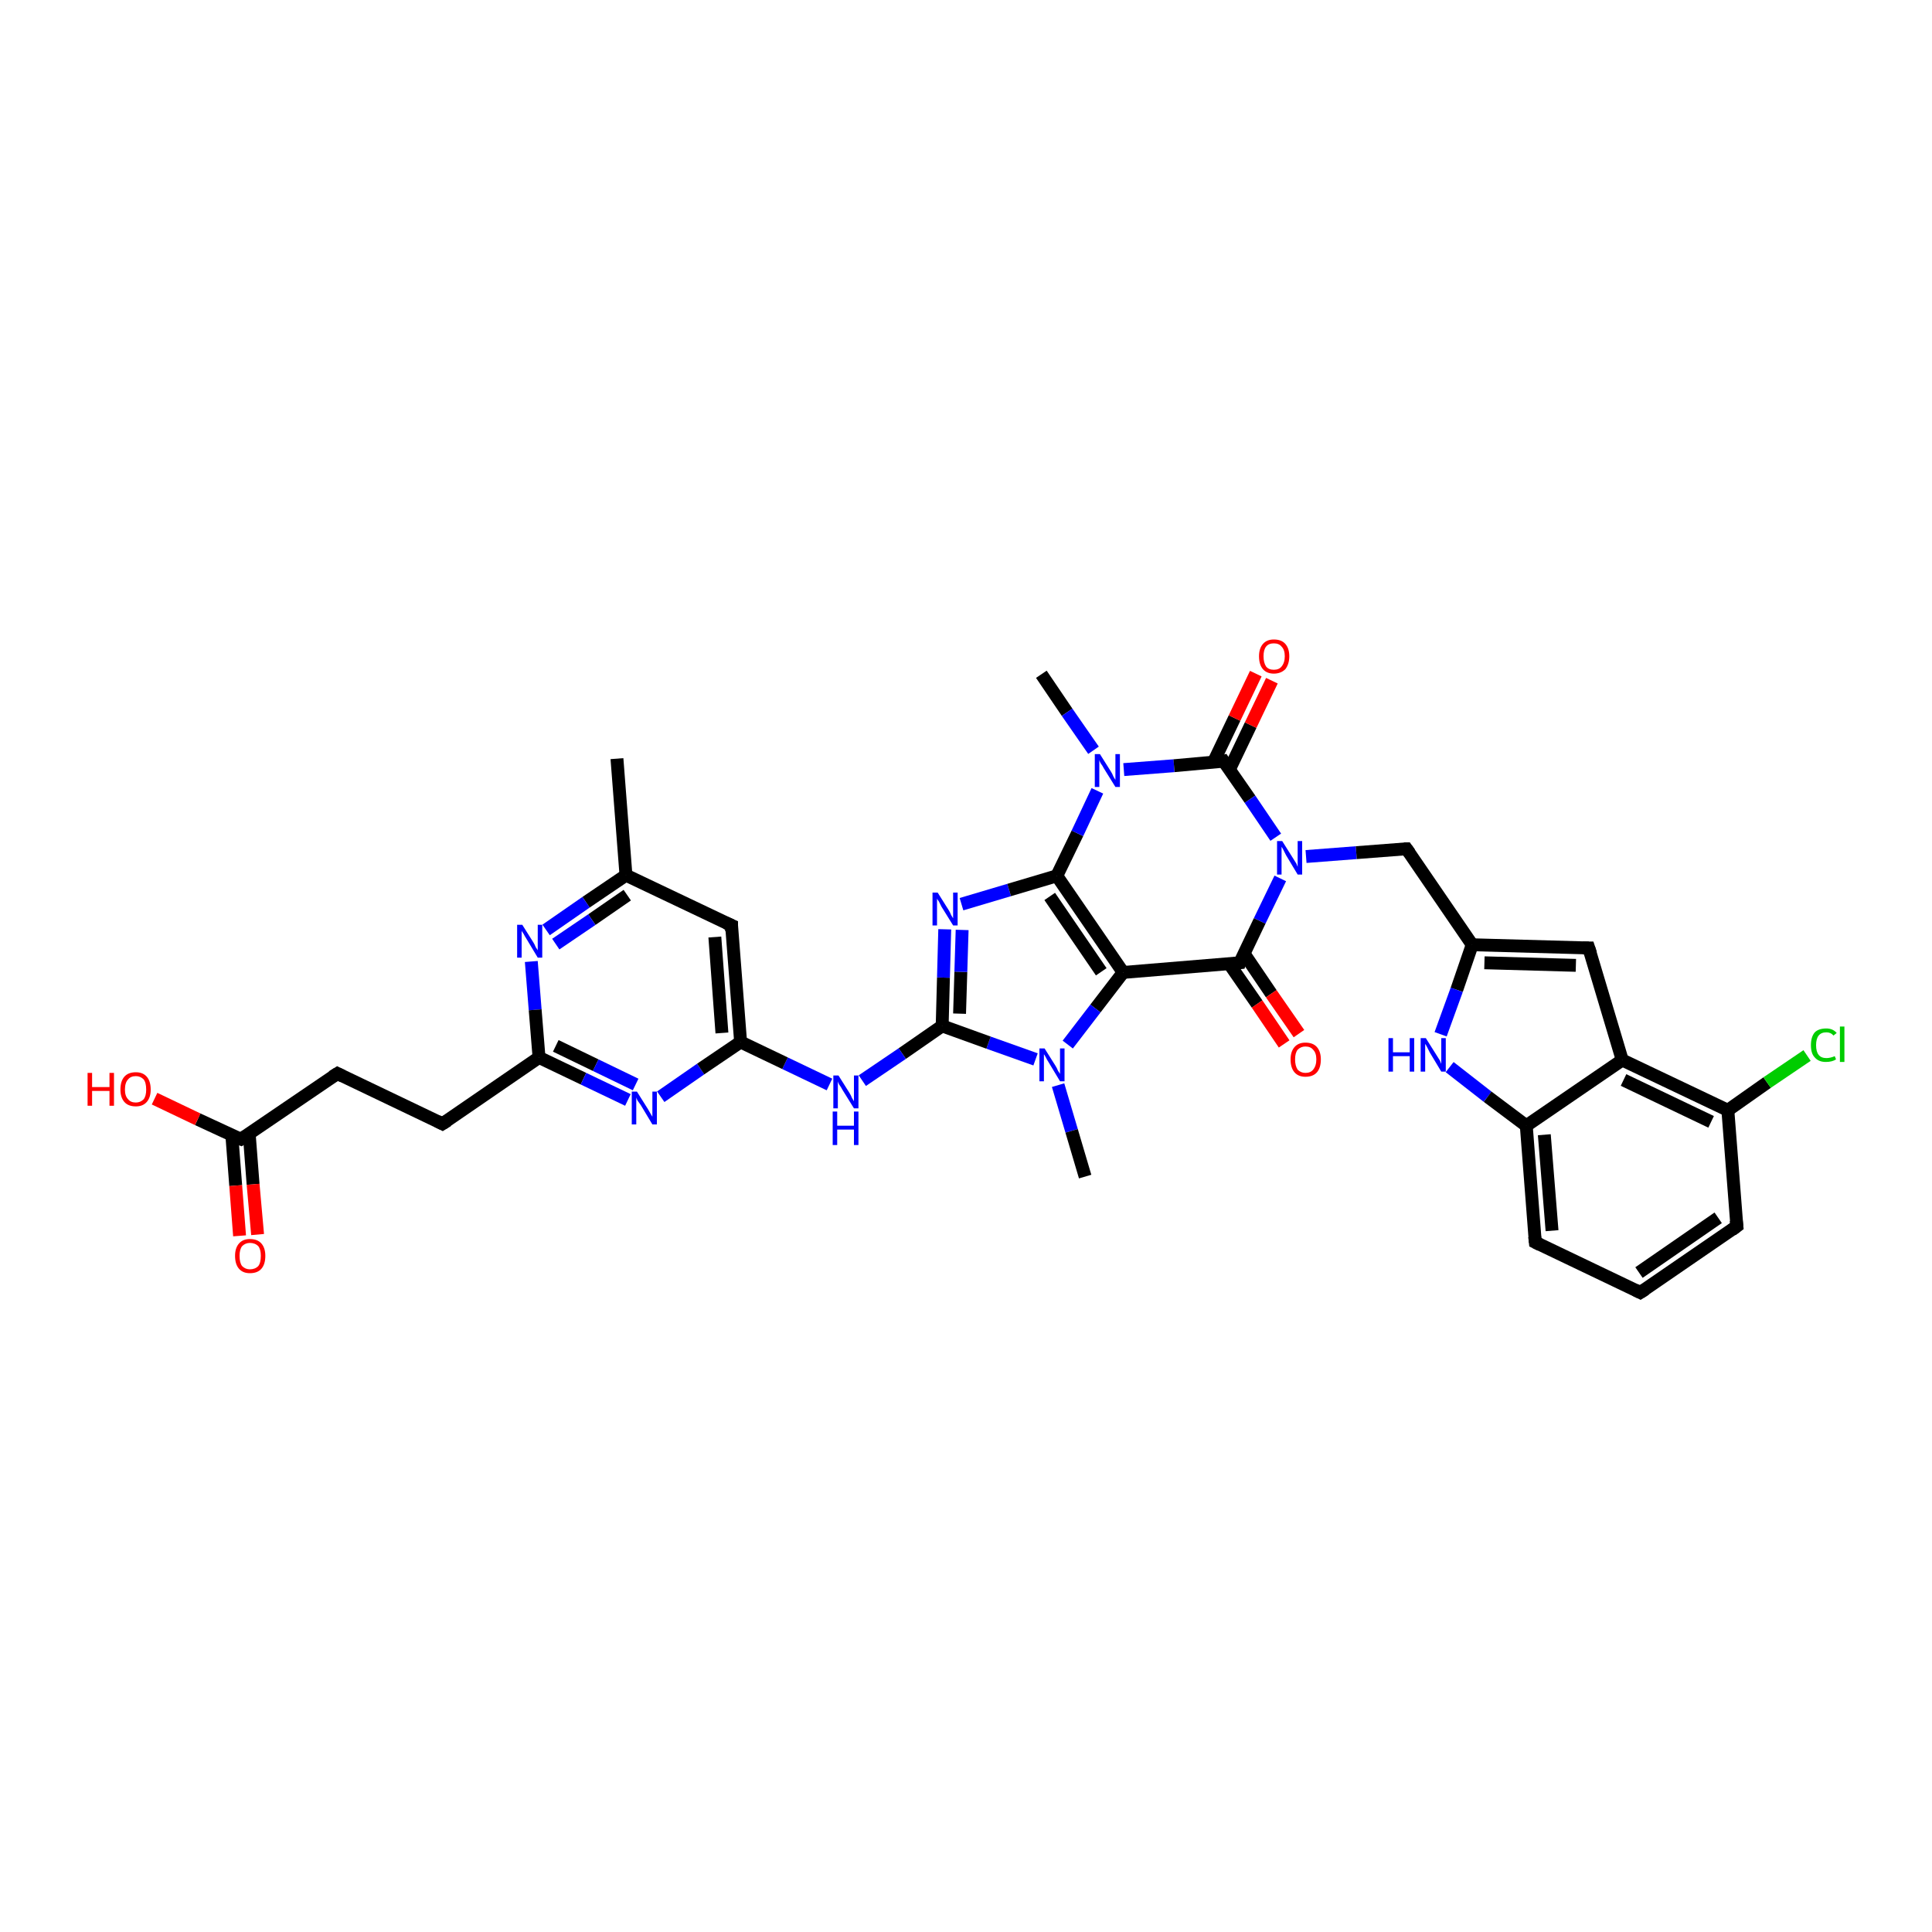 <?xml version='1.0' encoding='iso-8859-1'?>
<svg version='1.1' baseProfile='full'
              xmlns='http://www.w3.org/2000/svg'
                      xmlns:rdkit='http://www.rdkit.org/xml'
                      xmlns:xlink='http://www.w3.org/1999/xlink'
                  xml:space='preserve'
width='300px' height='300px' viewBox='0 0 300 300'>
<!-- END OF HEADER -->
<rect style='opacity:1.0;fill:#FFFFFF;stroke:none' width='300.0' height='300.0' x='0.0' y='0.0'> </rect>
<path class='bond-0 atom-0 atom-1' d='M 161.7,104.7 L 165.7,110.6' style='fill:none;fill-rule:evenodd;stroke:#000000;stroke-width:2.0px;stroke-linecap:butt;stroke-linejoin:miter;stroke-opacity:1' />
<path class='bond-0 atom-0 atom-1' d='M 165.7,110.6 L 169.8,116.5' style='fill:none;fill-rule:evenodd;stroke:#0000FF;stroke-width:2.0px;stroke-linecap:butt;stroke-linejoin:miter;stroke-opacity:1' />
<path class='bond-1 atom-1 atom-2' d='M 174.5,119.5 L 182.3,118.9' style='fill:none;fill-rule:evenodd;stroke:#0000FF;stroke-width:2.0px;stroke-linecap:butt;stroke-linejoin:miter;stroke-opacity:1' />
<path class='bond-1 atom-1 atom-2' d='M 182.3,118.9 L 190.0,118.2' style='fill:none;fill-rule:evenodd;stroke:#000000;stroke-width:2.0px;stroke-linecap:butt;stroke-linejoin:miter;stroke-opacity:1' />
<path class='bond-2 atom-2 atom-3' d='M 190.9,119.5 L 194.2,112.6' style='fill:none;fill-rule:evenodd;stroke:#000000;stroke-width:2.0px;stroke-linecap:butt;stroke-linejoin:miter;stroke-opacity:1' />
<path class='bond-2 atom-2 atom-3' d='M 194.2,112.6 L 197.5,105.7' style='fill:none;fill-rule:evenodd;stroke:#FF0000;stroke-width:2.0px;stroke-linecap:butt;stroke-linejoin:miter;stroke-opacity:1' />
<path class='bond-2 atom-2 atom-3' d='M 188.4,118.4 L 191.7,111.5' style='fill:none;fill-rule:evenodd;stroke:#000000;stroke-width:2.0px;stroke-linecap:butt;stroke-linejoin:miter;stroke-opacity:1' />
<path class='bond-2 atom-2 atom-3' d='M 191.7,111.5 L 195.0,104.6' style='fill:none;fill-rule:evenodd;stroke:#FF0000;stroke-width:2.0px;stroke-linecap:butt;stroke-linejoin:miter;stroke-opacity:1' />
<path class='bond-3 atom-2 atom-4' d='M 190.0,118.2 L 194.1,124.1' style='fill:none;fill-rule:evenodd;stroke:#000000;stroke-width:2.0px;stroke-linecap:butt;stroke-linejoin:miter;stroke-opacity:1' />
<path class='bond-3 atom-2 atom-4' d='M 194.1,124.1 L 198.1,130.0' style='fill:none;fill-rule:evenodd;stroke:#0000FF;stroke-width:2.0px;stroke-linecap:butt;stroke-linejoin:miter;stroke-opacity:1' />
<path class='bond-4 atom-4 atom-5' d='M 202.8,133.0 L 210.6,132.4' style='fill:none;fill-rule:evenodd;stroke:#0000FF;stroke-width:2.0px;stroke-linecap:butt;stroke-linejoin:miter;stroke-opacity:1' />
<path class='bond-4 atom-4 atom-5' d='M 210.6,132.4 L 218.4,131.8' style='fill:none;fill-rule:evenodd;stroke:#000000;stroke-width:2.0px;stroke-linecap:butt;stroke-linejoin:miter;stroke-opacity:1' />
<path class='bond-5 atom-5 atom-6' d='M 218.4,131.8 L 228.6,146.7' style='fill:none;fill-rule:evenodd;stroke:#000000;stroke-width:2.0px;stroke-linecap:butt;stroke-linejoin:miter;stroke-opacity:1' />
<path class='bond-6 atom-6 atom-7' d='M 228.6,146.7 L 226.2,153.7' style='fill:none;fill-rule:evenodd;stroke:#000000;stroke-width:2.0px;stroke-linecap:butt;stroke-linejoin:miter;stroke-opacity:1' />
<path class='bond-6 atom-6 atom-7' d='M 226.2,153.7 L 223.7,160.6' style='fill:none;fill-rule:evenodd;stroke:#0000FF;stroke-width:2.0px;stroke-linecap:butt;stroke-linejoin:miter;stroke-opacity:1' />
<path class='bond-7 atom-7 atom-8' d='M 225.1,165.7 L 231.0,170.3' style='fill:none;fill-rule:evenodd;stroke:#0000FF;stroke-width:2.0px;stroke-linecap:butt;stroke-linejoin:miter;stroke-opacity:1' />
<path class='bond-7 atom-7 atom-8' d='M 231.0,170.3 L 237.0,174.8' style='fill:none;fill-rule:evenodd;stroke:#000000;stroke-width:2.0px;stroke-linecap:butt;stroke-linejoin:miter;stroke-opacity:1' />
<path class='bond-8 atom-8 atom-9' d='M 237.0,174.8 L 238.4,192.9' style='fill:none;fill-rule:evenodd;stroke:#000000;stroke-width:2.0px;stroke-linecap:butt;stroke-linejoin:miter;stroke-opacity:1' />
<path class='bond-8 atom-8 atom-9' d='M 239.8,176.2 L 241.0,191.1' style='fill:none;fill-rule:evenodd;stroke:#000000;stroke-width:2.0px;stroke-linecap:butt;stroke-linejoin:miter;stroke-opacity:1' />
<path class='bond-9 atom-9 atom-10' d='M 238.4,192.9 L 254.7,200.7' style='fill:none;fill-rule:evenodd;stroke:#000000;stroke-width:2.0px;stroke-linecap:butt;stroke-linejoin:miter;stroke-opacity:1' />
<path class='bond-10 atom-10 atom-11' d='M 254.7,200.7 L 269.7,190.4' style='fill:none;fill-rule:evenodd;stroke:#000000;stroke-width:2.0px;stroke-linecap:butt;stroke-linejoin:miter;stroke-opacity:1' />
<path class='bond-10 atom-10 atom-11' d='M 254.5,197.6 L 266.8,189.1' style='fill:none;fill-rule:evenodd;stroke:#000000;stroke-width:2.0px;stroke-linecap:butt;stroke-linejoin:miter;stroke-opacity:1' />
<path class='bond-11 atom-11 atom-12' d='M 269.7,190.4 L 268.3,172.4' style='fill:none;fill-rule:evenodd;stroke:#000000;stroke-width:2.0px;stroke-linecap:butt;stroke-linejoin:miter;stroke-opacity:1' />
<path class='bond-12 atom-12 atom-13' d='M 268.3,172.4 L 274.4,168.1' style='fill:none;fill-rule:evenodd;stroke:#000000;stroke-width:2.0px;stroke-linecap:butt;stroke-linejoin:miter;stroke-opacity:1' />
<path class='bond-12 atom-12 atom-13' d='M 274.4,168.1 L 280.6,163.9' style='fill:none;fill-rule:evenodd;stroke:#00CC00;stroke-width:2.0px;stroke-linecap:butt;stroke-linejoin:miter;stroke-opacity:1' />
<path class='bond-13 atom-12 atom-14' d='M 268.3,172.4 L 251.9,164.6' style='fill:none;fill-rule:evenodd;stroke:#000000;stroke-width:2.0px;stroke-linecap:butt;stroke-linejoin:miter;stroke-opacity:1' />
<path class='bond-13 atom-12 atom-14' d='M 265.7,174.2 L 252.1,167.7' style='fill:none;fill-rule:evenodd;stroke:#000000;stroke-width:2.0px;stroke-linecap:butt;stroke-linejoin:miter;stroke-opacity:1' />
<path class='bond-14 atom-14 atom-15' d='M 251.9,164.6 L 246.7,147.2' style='fill:none;fill-rule:evenodd;stroke:#000000;stroke-width:2.0px;stroke-linecap:butt;stroke-linejoin:miter;stroke-opacity:1' />
<path class='bond-15 atom-4 atom-16' d='M 198.8,136.4 L 195.6,143.0' style='fill:none;fill-rule:evenodd;stroke:#0000FF;stroke-width:2.0px;stroke-linecap:butt;stroke-linejoin:miter;stroke-opacity:1' />
<path class='bond-15 atom-4 atom-16' d='M 195.6,143.0 L 192.5,149.5' style='fill:none;fill-rule:evenodd;stroke:#000000;stroke-width:2.0px;stroke-linecap:butt;stroke-linejoin:miter;stroke-opacity:1' />
<path class='bond-16 atom-16 atom-17' d='M 190.9,149.7 L 195.2,155.9' style='fill:none;fill-rule:evenodd;stroke:#000000;stroke-width:2.0px;stroke-linecap:butt;stroke-linejoin:miter;stroke-opacity:1' />
<path class='bond-16 atom-16 atom-17' d='M 195.2,155.9 L 199.4,162.1' style='fill:none;fill-rule:evenodd;stroke:#FF0000;stroke-width:2.0px;stroke-linecap:butt;stroke-linejoin:miter;stroke-opacity:1' />
<path class='bond-16 atom-16 atom-17' d='M 193.2,148.1 L 197.4,154.3' style='fill:none;fill-rule:evenodd;stroke:#000000;stroke-width:2.0px;stroke-linecap:butt;stroke-linejoin:miter;stroke-opacity:1' />
<path class='bond-16 atom-16 atom-17' d='M 197.4,154.3 L 201.7,160.5' style='fill:none;fill-rule:evenodd;stroke:#FF0000;stroke-width:2.0px;stroke-linecap:butt;stroke-linejoin:miter;stroke-opacity:1' />
<path class='bond-17 atom-16 atom-18' d='M 192.5,149.5 L 174.4,151.0' style='fill:none;fill-rule:evenodd;stroke:#000000;stroke-width:2.0px;stroke-linecap:butt;stroke-linejoin:miter;stroke-opacity:1' />
<path class='bond-18 atom-18 atom-19' d='M 174.4,151.0 L 170.1,156.6' style='fill:none;fill-rule:evenodd;stroke:#000000;stroke-width:2.0px;stroke-linecap:butt;stroke-linejoin:miter;stroke-opacity:1' />
<path class='bond-18 atom-18 atom-19' d='M 170.1,156.6 L 165.8,162.2' style='fill:none;fill-rule:evenodd;stroke:#0000FF;stroke-width:2.0px;stroke-linecap:butt;stroke-linejoin:miter;stroke-opacity:1' />
<path class='bond-19 atom-19 atom-20' d='M 164.3,168.5 L 166.4,175.6' style='fill:none;fill-rule:evenodd;stroke:#0000FF;stroke-width:2.0px;stroke-linecap:butt;stroke-linejoin:miter;stroke-opacity:1' />
<path class='bond-19 atom-19 atom-20' d='M 166.4,175.6 L 168.5,182.7' style='fill:none;fill-rule:evenodd;stroke:#000000;stroke-width:2.0px;stroke-linecap:butt;stroke-linejoin:miter;stroke-opacity:1' />
<path class='bond-20 atom-19 atom-21' d='M 160.8,164.5 L 153.5,161.9' style='fill:none;fill-rule:evenodd;stroke:#0000FF;stroke-width:2.0px;stroke-linecap:butt;stroke-linejoin:miter;stroke-opacity:1' />
<path class='bond-20 atom-19 atom-21' d='M 153.5,161.9 L 146.3,159.3' style='fill:none;fill-rule:evenodd;stroke:#000000;stroke-width:2.0px;stroke-linecap:butt;stroke-linejoin:miter;stroke-opacity:1' />
<path class='bond-21 atom-21 atom-22' d='M 146.3,159.3 L 140.1,163.6' style='fill:none;fill-rule:evenodd;stroke:#000000;stroke-width:2.0px;stroke-linecap:butt;stroke-linejoin:miter;stroke-opacity:1' />
<path class='bond-21 atom-21 atom-22' d='M 140.1,163.6 L 133.9,167.8' style='fill:none;fill-rule:evenodd;stroke:#0000FF;stroke-width:2.0px;stroke-linecap:butt;stroke-linejoin:miter;stroke-opacity:1' />
<path class='bond-22 atom-22 atom-23' d='M 128.8,168.4 L 121.9,165.1' style='fill:none;fill-rule:evenodd;stroke:#0000FF;stroke-width:2.0px;stroke-linecap:butt;stroke-linejoin:miter;stroke-opacity:1' />
<path class='bond-22 atom-22 atom-23' d='M 121.9,165.1 L 115.0,161.8' style='fill:none;fill-rule:evenodd;stroke:#000000;stroke-width:2.0px;stroke-linecap:butt;stroke-linejoin:miter;stroke-opacity:1' />
<path class='bond-23 atom-23 atom-24' d='M 115.0,161.8 L 113.6,143.7' style='fill:none;fill-rule:evenodd;stroke:#000000;stroke-width:2.0px;stroke-linecap:butt;stroke-linejoin:miter;stroke-opacity:1' />
<path class='bond-23 atom-23 atom-24' d='M 112.1,160.4 L 111.0,145.5' style='fill:none;fill-rule:evenodd;stroke:#000000;stroke-width:2.0px;stroke-linecap:butt;stroke-linejoin:miter;stroke-opacity:1' />
<path class='bond-24 atom-24 atom-25' d='M 113.6,143.7 L 97.2,135.9' style='fill:none;fill-rule:evenodd;stroke:#000000;stroke-width:2.0px;stroke-linecap:butt;stroke-linejoin:miter;stroke-opacity:1' />
<path class='bond-25 atom-25 atom-26' d='M 97.2,135.9 L 95.8,117.8' style='fill:none;fill-rule:evenodd;stroke:#000000;stroke-width:2.0px;stroke-linecap:butt;stroke-linejoin:miter;stroke-opacity:1' />
<path class='bond-26 atom-25 atom-27' d='M 97.2,135.9 L 91.0,140.1' style='fill:none;fill-rule:evenodd;stroke:#000000;stroke-width:2.0px;stroke-linecap:butt;stroke-linejoin:miter;stroke-opacity:1' />
<path class='bond-26 atom-25 atom-27' d='M 91.0,140.1 L 84.8,144.4' style='fill:none;fill-rule:evenodd;stroke:#0000FF;stroke-width:2.0px;stroke-linecap:butt;stroke-linejoin:miter;stroke-opacity:1' />
<path class='bond-26 atom-25 atom-27' d='M 97.4,139.0 L 91.9,142.8' style='fill:none;fill-rule:evenodd;stroke:#000000;stroke-width:2.0px;stroke-linecap:butt;stroke-linejoin:miter;stroke-opacity:1' />
<path class='bond-26 atom-25 atom-27' d='M 91.9,142.8 L 86.3,146.6' style='fill:none;fill-rule:evenodd;stroke:#0000FF;stroke-width:2.0px;stroke-linecap:butt;stroke-linejoin:miter;stroke-opacity:1' />
<path class='bond-27 atom-27 atom-28' d='M 82.5,149.3 L 83.1,156.8' style='fill:none;fill-rule:evenodd;stroke:#0000FF;stroke-width:2.0px;stroke-linecap:butt;stroke-linejoin:miter;stroke-opacity:1' />
<path class='bond-27 atom-27 atom-28' d='M 83.1,156.8 L 83.7,164.2' style='fill:none;fill-rule:evenodd;stroke:#000000;stroke-width:2.0px;stroke-linecap:butt;stroke-linejoin:miter;stroke-opacity:1' />
<path class='bond-28 atom-28 atom-29' d='M 83.7,164.2 L 68.7,174.5' style='fill:none;fill-rule:evenodd;stroke:#000000;stroke-width:2.0px;stroke-linecap:butt;stroke-linejoin:miter;stroke-opacity:1' />
<path class='bond-29 atom-29 atom-30' d='M 68.7,174.5 L 52.4,166.7' style='fill:none;fill-rule:evenodd;stroke:#000000;stroke-width:2.0px;stroke-linecap:butt;stroke-linejoin:miter;stroke-opacity:1' />
<path class='bond-30 atom-30 atom-31' d='M 52.4,166.7 L 37.4,176.9' style='fill:none;fill-rule:evenodd;stroke:#000000;stroke-width:2.0px;stroke-linecap:butt;stroke-linejoin:miter;stroke-opacity:1' />
<path class='bond-31 atom-31 atom-32' d='M 37.4,176.9 L 30.7,173.8' style='fill:none;fill-rule:evenodd;stroke:#000000;stroke-width:2.0px;stroke-linecap:butt;stroke-linejoin:miter;stroke-opacity:1' />
<path class='bond-31 atom-31 atom-32' d='M 30.7,173.8 L 24.0,170.6' style='fill:none;fill-rule:evenodd;stroke:#FF0000;stroke-width:2.0px;stroke-linecap:butt;stroke-linejoin:miter;stroke-opacity:1' />
<path class='bond-32 atom-31 atom-33' d='M 36.0,176.3 L 36.6,184.1' style='fill:none;fill-rule:evenodd;stroke:#000000;stroke-width:2.0px;stroke-linecap:butt;stroke-linejoin:miter;stroke-opacity:1' />
<path class='bond-32 atom-31 atom-33' d='M 36.6,184.1 L 37.2,191.9' style='fill:none;fill-rule:evenodd;stroke:#FF0000;stroke-width:2.0px;stroke-linecap:butt;stroke-linejoin:miter;stroke-opacity:1' />
<path class='bond-32 atom-31 atom-33' d='M 38.7,176.1 L 39.3,183.9' style='fill:none;fill-rule:evenodd;stroke:#000000;stroke-width:2.0px;stroke-linecap:butt;stroke-linejoin:miter;stroke-opacity:1' />
<path class='bond-32 atom-31 atom-33' d='M 39.3,183.9 L 40.0,191.7' style='fill:none;fill-rule:evenodd;stroke:#FF0000;stroke-width:2.0px;stroke-linecap:butt;stroke-linejoin:miter;stroke-opacity:1' />
<path class='bond-33 atom-28 atom-34' d='M 83.7,164.2 L 90.6,167.5' style='fill:none;fill-rule:evenodd;stroke:#000000;stroke-width:2.0px;stroke-linecap:butt;stroke-linejoin:miter;stroke-opacity:1' />
<path class='bond-33 atom-28 atom-34' d='M 90.6,167.5 L 97.5,170.8' style='fill:none;fill-rule:evenodd;stroke:#0000FF;stroke-width:2.0px;stroke-linecap:butt;stroke-linejoin:miter;stroke-opacity:1' />
<path class='bond-33 atom-28 atom-34' d='M 86.3,162.4 L 92.5,165.4' style='fill:none;fill-rule:evenodd;stroke:#000000;stroke-width:2.0px;stroke-linecap:butt;stroke-linejoin:miter;stroke-opacity:1' />
<path class='bond-33 atom-28 atom-34' d='M 92.5,165.4 L 98.7,168.4' style='fill:none;fill-rule:evenodd;stroke:#0000FF;stroke-width:2.0px;stroke-linecap:butt;stroke-linejoin:miter;stroke-opacity:1' />
<path class='bond-34 atom-21 atom-35' d='M 146.3,159.3 L 146.5,151.8' style='fill:none;fill-rule:evenodd;stroke:#000000;stroke-width:2.0px;stroke-linecap:butt;stroke-linejoin:miter;stroke-opacity:1' />
<path class='bond-34 atom-21 atom-35' d='M 146.5,151.8 L 146.7,144.3' style='fill:none;fill-rule:evenodd;stroke:#0000FF;stroke-width:2.0px;stroke-linecap:butt;stroke-linejoin:miter;stroke-opacity:1' />
<path class='bond-34 atom-21 atom-35' d='M 149.0,157.4 L 149.2,150.9' style='fill:none;fill-rule:evenodd;stroke:#000000;stroke-width:2.0px;stroke-linecap:butt;stroke-linejoin:miter;stroke-opacity:1' />
<path class='bond-34 atom-21 atom-35' d='M 149.2,150.9 L 149.4,144.4' style='fill:none;fill-rule:evenodd;stroke:#0000FF;stroke-width:2.0px;stroke-linecap:butt;stroke-linejoin:miter;stroke-opacity:1' />
<path class='bond-35 atom-35 atom-36' d='M 149.3,140.4 L 156.7,138.2' style='fill:none;fill-rule:evenodd;stroke:#0000FF;stroke-width:2.0px;stroke-linecap:butt;stroke-linejoin:miter;stroke-opacity:1' />
<path class='bond-35 atom-35 atom-36' d='M 156.7,138.2 L 164.1,136.0' style='fill:none;fill-rule:evenodd;stroke:#000000;stroke-width:2.0px;stroke-linecap:butt;stroke-linejoin:miter;stroke-opacity:1' />
<path class='bond-36 atom-36 atom-1' d='M 164.1,136.0 L 167.3,129.4' style='fill:none;fill-rule:evenodd;stroke:#000000;stroke-width:2.0px;stroke-linecap:butt;stroke-linejoin:miter;stroke-opacity:1' />
<path class='bond-36 atom-36 atom-1' d='M 167.3,129.4 L 170.4,122.8' style='fill:none;fill-rule:evenodd;stroke:#0000FF;stroke-width:2.0px;stroke-linecap:butt;stroke-linejoin:miter;stroke-opacity:1' />
<path class='bond-37 atom-15 atom-6' d='M 246.7,147.2 L 228.6,146.7' style='fill:none;fill-rule:evenodd;stroke:#000000;stroke-width:2.0px;stroke-linecap:butt;stroke-linejoin:miter;stroke-opacity:1' />
<path class='bond-37 atom-15 atom-6' d='M 244.7,149.9 L 230.5,149.5' style='fill:none;fill-rule:evenodd;stroke:#000000;stroke-width:2.0px;stroke-linecap:butt;stroke-linejoin:miter;stroke-opacity:1' />
<path class='bond-38 atom-14 atom-8' d='M 251.9,164.6 L 237.0,174.8' style='fill:none;fill-rule:evenodd;stroke:#000000;stroke-width:2.0px;stroke-linecap:butt;stroke-linejoin:miter;stroke-opacity:1' />
<path class='bond-39 atom-36 atom-18' d='M 164.1,136.0 L 174.4,151.0' style='fill:none;fill-rule:evenodd;stroke:#000000;stroke-width:2.0px;stroke-linecap:butt;stroke-linejoin:miter;stroke-opacity:1' />
<path class='bond-39 atom-36 atom-18' d='M 163.0,139.2 L 171.0,150.9' style='fill:none;fill-rule:evenodd;stroke:#000000;stroke-width:2.0px;stroke-linecap:butt;stroke-linejoin:miter;stroke-opacity:1' />
<path class='bond-40 atom-34 atom-23' d='M 102.6,170.3 L 108.8,166.0' style='fill:none;fill-rule:evenodd;stroke:#0000FF;stroke-width:2.0px;stroke-linecap:butt;stroke-linejoin:miter;stroke-opacity:1' />
<path class='bond-40 atom-34 atom-23' d='M 108.8,166.0 L 115.0,161.8' style='fill:none;fill-rule:evenodd;stroke:#000000;stroke-width:2.0px;stroke-linecap:butt;stroke-linejoin:miter;stroke-opacity:1' />
<path d='M 189.6,118.3 L 190.0,118.2 L 190.2,118.5' style='fill:none;stroke:#000000;stroke-width:2.0px;stroke-linecap:butt;stroke-linejoin:miter;stroke-opacity:1;' />
<path d='M 218.0,131.8 L 218.4,131.8 L 218.9,132.5' style='fill:none;stroke:#000000;stroke-width:2.0px;stroke-linecap:butt;stroke-linejoin:miter;stroke-opacity:1;' />
<path d='M 238.3,192.0 L 238.4,192.9 L 239.2,193.3' style='fill:none;stroke:#000000;stroke-width:2.0px;stroke-linecap:butt;stroke-linejoin:miter;stroke-opacity:1;' />
<path d='M 253.9,200.3 L 254.7,200.7 L 255.5,200.2' style='fill:none;stroke:#000000;stroke-width:2.0px;stroke-linecap:butt;stroke-linejoin:miter;stroke-opacity:1;' />
<path d='M 268.9,191.0 L 269.7,190.4 L 269.6,189.5' style='fill:none;stroke:#000000;stroke-width:2.0px;stroke-linecap:butt;stroke-linejoin:miter;stroke-opacity:1;' />
<path d='M 247.0,148.1 L 246.7,147.2 L 245.8,147.2' style='fill:none;stroke:#000000;stroke-width:2.0px;stroke-linecap:butt;stroke-linejoin:miter;stroke-opacity:1;' />
<path d='M 192.6,149.2 L 192.5,149.5 L 191.6,149.6' style='fill:none;stroke:#000000;stroke-width:2.0px;stroke-linecap:butt;stroke-linejoin:miter;stroke-opacity:1;' />
<path d='M 113.6,144.6 L 113.6,143.7 L 112.7,143.3' style='fill:none;stroke:#000000;stroke-width:2.0px;stroke-linecap:butt;stroke-linejoin:miter;stroke-opacity:1;' />
<path d='M 69.5,174.0 L 68.7,174.5 L 67.9,174.1' style='fill:none;stroke:#000000;stroke-width:2.0px;stroke-linecap:butt;stroke-linejoin:miter;stroke-opacity:1;' />
<path d='M 53.2,167.1 L 52.4,166.7 L 51.6,167.2' style='fill:none;stroke:#000000;stroke-width:2.0px;stroke-linecap:butt;stroke-linejoin:miter;stroke-opacity:1;' />
<path d='M 38.2,176.4 L 37.4,176.9 L 37.1,176.8' style='fill:none;stroke:#000000;stroke-width:2.0px;stroke-linecap:butt;stroke-linejoin:miter;stroke-opacity:1;' />
<path class='atom-1' d='M 170.8 117.1
L 172.5 119.8
Q 172.7 120.1, 172.9 120.6
Q 173.2 121.1, 173.2 121.1
L 173.2 117.1
L 173.9 117.1
L 173.9 122.2
L 173.2 122.2
L 171.4 119.3
Q 171.2 118.9, 170.9 118.5
Q 170.7 118.1, 170.7 118.0
L 170.7 122.2
L 170.0 122.2
L 170.0 117.1
L 170.8 117.1
' fill='#0000FF'/>
<path class='atom-3' d='M 195.5 101.9
Q 195.5 100.7, 196.1 100.0
Q 196.7 99.3, 197.8 99.3
Q 199.0 99.3, 199.6 100.0
Q 200.2 100.7, 200.2 101.9
Q 200.2 103.1, 199.6 103.9
Q 198.9 104.6, 197.8 104.6
Q 196.7 104.6, 196.1 103.9
Q 195.5 103.2, 195.5 101.9
M 197.8 104.0
Q 198.6 104.0, 199.0 103.5
Q 199.5 102.9, 199.5 101.9
Q 199.5 100.9, 199.0 100.4
Q 198.6 99.9, 197.8 99.9
Q 197.0 99.9, 196.6 100.4
Q 196.2 100.9, 196.2 101.9
Q 196.2 102.9, 196.6 103.5
Q 197.0 104.0, 197.8 104.0
' fill='#FF0000'/>
<path class='atom-4' d='M 199.1 130.6
L 200.8 133.3
Q 201.0 133.6, 201.3 134.1
Q 201.5 134.6, 201.5 134.6
L 201.5 130.6
L 202.2 130.6
L 202.2 135.8
L 201.5 135.8
L 199.7 132.8
Q 199.5 132.4, 199.3 132.0
Q 199.1 131.6, 199.0 131.5
L 199.0 135.8
L 198.3 135.8
L 198.3 130.6
L 199.1 130.6
' fill='#0000FF'/>
<path class='atom-7' d='M 215.6 161.2
L 216.3 161.2
L 216.3 163.4
L 218.9 163.4
L 218.9 161.2
L 219.6 161.2
L 219.6 166.4
L 218.9 166.4
L 218.9 164.0
L 216.3 164.0
L 216.3 166.4
L 215.6 166.4
L 215.6 161.2
' fill='#0000FF'/>
<path class='atom-7' d='M 221.4 161.2
L 223.1 163.9
Q 223.3 164.2, 223.6 164.7
Q 223.8 165.2, 223.8 165.2
L 223.8 161.2
L 224.5 161.2
L 224.5 166.4
L 223.8 166.4
L 222.0 163.4
Q 221.8 163.0, 221.6 162.6
Q 221.4 162.2, 221.3 162.1
L 221.3 166.4
L 220.6 166.4
L 220.6 161.2
L 221.4 161.2
' fill='#0000FF'/>
<path class='atom-13' d='M 281.2 162.3
Q 281.2 161.0, 281.8 160.3
Q 282.4 159.7, 283.6 159.7
Q 284.6 159.7, 285.2 160.4
L 284.7 160.8
Q 284.3 160.3, 283.6 160.3
Q 282.8 160.3, 282.4 160.8
Q 282.0 161.3, 282.0 162.3
Q 282.0 163.3, 282.4 163.8
Q 282.8 164.3, 283.6 164.3
Q 284.2 164.3, 284.9 164.0
L 285.1 164.5
Q 284.8 164.7, 284.4 164.8
Q 284.0 164.9, 283.5 164.9
Q 282.4 164.9, 281.8 164.2
Q 281.2 163.6, 281.2 162.3
' fill='#00CC00'/>
<path class='atom-13' d='M 285.7 159.4
L 286.4 159.4
L 286.4 164.9
L 285.7 164.9
L 285.7 159.4
' fill='#00CC00'/>
<path class='atom-17' d='M 200.4 164.5
Q 200.4 163.3, 201.0 162.6
Q 201.6 161.9, 202.7 161.9
Q 203.9 161.9, 204.5 162.6
Q 205.1 163.3, 205.1 164.5
Q 205.1 165.8, 204.5 166.5
Q 203.9 167.2, 202.7 167.2
Q 201.6 167.2, 201.0 166.5
Q 200.4 165.8, 200.4 164.5
M 202.7 166.6
Q 203.5 166.6, 203.9 166.1
Q 204.4 165.5, 204.4 164.5
Q 204.4 163.5, 203.9 163.0
Q 203.5 162.5, 202.7 162.5
Q 202.0 162.5, 201.5 163.0
Q 201.1 163.5, 201.1 164.5
Q 201.1 165.5, 201.5 166.1
Q 202.0 166.6, 202.7 166.6
' fill='#FF0000'/>
<path class='atom-19' d='M 162.2 162.8
L 163.9 165.5
Q 164.1 165.8, 164.3 166.3
Q 164.6 166.7, 164.6 166.8
L 164.6 162.8
L 165.3 162.8
L 165.3 167.9
L 164.6 167.9
L 162.8 164.9
Q 162.6 164.6, 162.4 164.2
Q 162.2 163.8, 162.1 163.7
L 162.1 167.9
L 161.4 167.9
L 161.4 162.8
L 162.2 162.8
' fill='#0000FF'/>
<path class='atom-22' d='M 130.2 167.0
L 131.9 169.7
Q 132.1 170.0, 132.3 170.5
Q 132.6 171.0, 132.6 171.0
L 132.6 167.0
L 133.3 167.0
L 133.3 172.1
L 132.6 172.1
L 130.8 169.2
Q 130.6 168.8, 130.3 168.4
Q 130.1 168.0, 130.1 167.9
L 130.1 172.1
L 129.4 172.1
L 129.4 167.0
L 130.2 167.0
' fill='#0000FF'/>
<path class='atom-22' d='M 129.3 172.6
L 130.0 172.6
L 130.0 174.8
L 132.6 174.8
L 132.6 172.6
L 133.3 172.6
L 133.3 177.8
L 132.6 177.8
L 132.6 175.4
L 130.0 175.4
L 130.0 177.8
L 129.3 177.8
L 129.3 172.6
' fill='#0000FF'/>
<path class='atom-27' d='M 81.1 143.6
L 82.8 146.3
Q 83.0 146.6, 83.2 147.1
Q 83.5 147.5, 83.5 147.6
L 83.5 143.6
L 84.2 143.6
L 84.2 148.7
L 83.5 148.7
L 81.7 145.7
Q 81.5 145.4, 81.3 145.0
Q 81.0 144.6, 81.0 144.5
L 81.0 148.7
L 80.3 148.7
L 80.3 143.6
L 81.1 143.6
' fill='#0000FF'/>
<path class='atom-32' d='M 13.6 166.6
L 14.3 166.6
L 14.3 168.8
L 17.0 168.8
L 17.0 166.6
L 17.7 166.6
L 17.7 171.7
L 17.0 171.7
L 17.0 169.4
L 14.3 169.4
L 14.3 171.7
L 13.6 171.7
L 13.6 166.6
' fill='#FF0000'/>
<path class='atom-32' d='M 18.7 169.2
Q 18.7 167.9, 19.3 167.2
Q 19.9 166.5, 21.1 166.5
Q 22.2 166.5, 22.8 167.2
Q 23.4 167.9, 23.4 169.2
Q 23.4 170.4, 22.8 171.1
Q 22.2 171.8, 21.1 171.8
Q 19.9 171.8, 19.3 171.1
Q 18.7 170.4, 18.7 169.2
M 21.1 171.2
Q 21.8 171.2, 22.3 170.7
Q 22.7 170.2, 22.7 169.2
Q 22.7 168.1, 22.3 167.6
Q 21.8 167.1, 21.1 167.1
Q 20.3 167.1, 19.9 167.6
Q 19.4 168.1, 19.4 169.2
Q 19.4 170.2, 19.9 170.7
Q 20.3 171.2, 21.1 171.2
' fill='#FF0000'/>
<path class='atom-33' d='M 36.5 195.0
Q 36.5 193.8, 37.1 193.1
Q 37.7 192.4, 38.8 192.4
Q 40.0 192.4, 40.6 193.1
Q 41.2 193.8, 41.2 195.0
Q 41.2 196.3, 40.6 197.0
Q 40.0 197.7, 38.8 197.7
Q 37.7 197.7, 37.1 197.0
Q 36.5 196.3, 36.5 195.0
M 38.8 197.1
Q 39.6 197.1, 40.1 196.6
Q 40.5 196.1, 40.5 195.0
Q 40.5 194.0, 40.1 193.5
Q 39.6 193.0, 38.8 193.0
Q 38.1 193.0, 37.6 193.5
Q 37.2 194.0, 37.2 195.0
Q 37.2 196.1, 37.6 196.6
Q 38.1 197.1, 38.8 197.1
' fill='#FF0000'/>
<path class='atom-34' d='M 98.9 169.5
L 100.6 172.2
Q 100.7 172.4, 101.0 172.9
Q 101.3 173.4, 101.3 173.4
L 101.3 169.5
L 102.0 169.5
L 102.0 174.6
L 101.3 174.6
L 99.5 171.6
Q 99.3 171.3, 99.0 170.9
Q 98.8 170.5, 98.8 170.4
L 98.8 174.6
L 98.1 174.6
L 98.1 169.5
L 98.9 169.5
' fill='#0000FF'/>
<path class='atom-35' d='M 145.6 138.6
L 147.3 141.3
Q 147.5 141.6, 147.7 142.1
Q 148.0 142.6, 148.0 142.6
L 148.0 138.6
L 148.7 138.6
L 148.7 143.7
L 148.0 143.7
L 146.2 140.8
Q 146.0 140.4, 145.8 140.0
Q 145.5 139.6, 145.5 139.5
L 145.5 143.7
L 144.8 143.7
L 144.8 138.6
L 145.6 138.6
' fill='#0000FF'/>
</svg>
